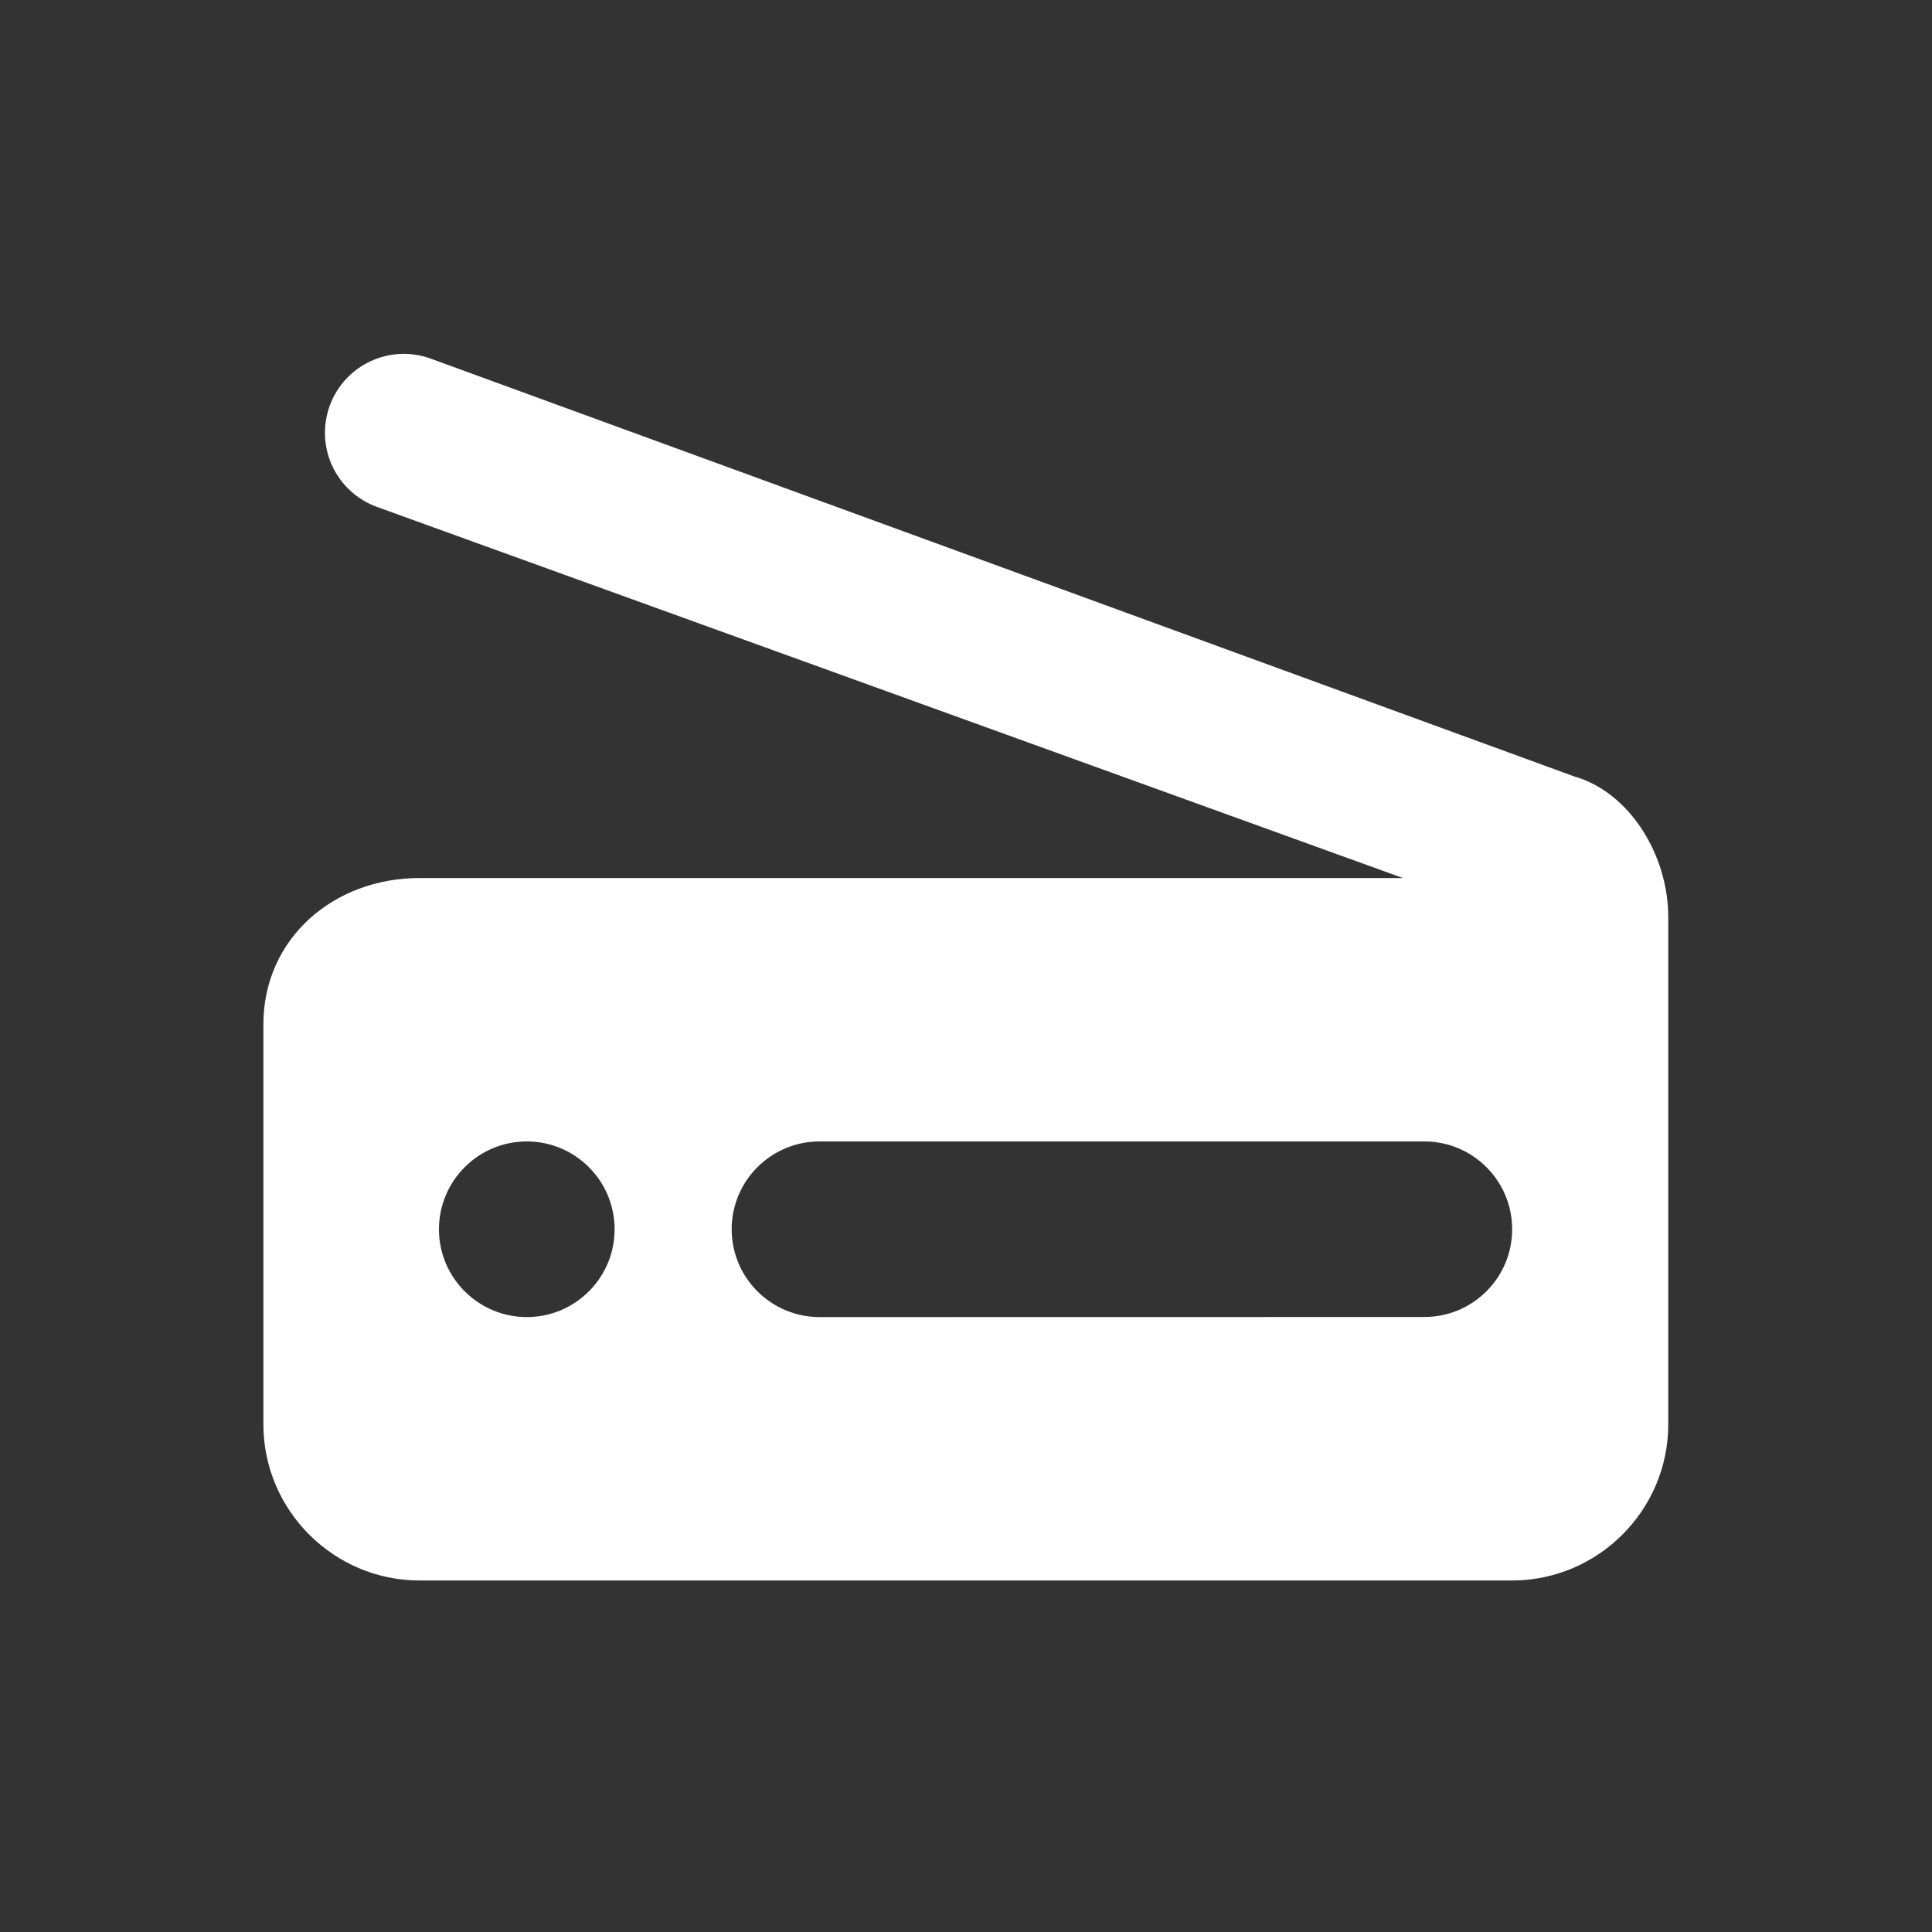 <?xml version="1.0" encoding="UTF-8" standalone="no"?>
<!DOCTYPE svg PUBLIC "-//W3C//DTD SVG 1.1//EN" "http://www.w3.org/Graphics/SVG/1.1/DTD/svg11.dtd">
<svg width="22px" height="22px" version="1.1" xmlns="http://www.w3.org/2000/svg" xmlns:xlink="http://www.w3.org/1999/xlink" xml:space="preserve" xmlns:serif="http://www.serif.com/" style="fill-rule:evenodd;clip-rule:evenodd;stroke-linejoin:round;stroke-miterlimit:2;">
    <rect width="100%" height="100%" fill="#333333" stroke="none"/>
    <rect x="0" y="0" width="22" height="22" style="fill-opacity:0;"/>
    <g id="Scanner" transform="matrix(1.185,0,0,1.185,0.333,-0.778)">
        <path d="M14.85,8.119C14.85,8.119 6.393,5.029 3.859,4.103C3.467,3.96 3.033,4.161 2.889,4.552C2.889,4.553 2.889,4.553 2.888,4.554C2.819,4.743 2.827,4.952 2.912,5.135C2.998,5.318 3.152,5.459 3.342,5.528C5.72,6.388 13.2,9.094 13.2,9.094L3.75,9.094C2.925,9.094 2.25,9.675 2.25,10.5L2.25,14.344C2.25,15.169 2.925,15.844 3.75,15.844L14.25,15.844C15.075,15.844 15.75,15.169 15.75,14.344L15.75,9.469C15.75,8.869 15.375,8.269 14.85,8.119ZM5.625,12.469C5.625,12.935 5.247,13.313 4.781,13.313C4.315,13.312 3.937,12.935 3.937,12.469C3.938,12.003 4.315,11.625 4.781,11.625C5.247,11.625 5.625,12.003 5.625,12.469ZM14.25,12.469C14.25,12.935 13.872,13.312 13.406,13.312C11.963,13.313 9.037,13.313 7.594,13.313C7.128,13.312 6.75,12.935 6.75,12.469C6.75,12.003 7.128,11.625 7.594,11.625C9.037,11.625 11.963,11.625 13.406,11.625C13.872,11.625 14.25,12.003 14.25,12.469Z" style="fill:white;fill-rule:nonzero;"/>
    </g>
</svg>

